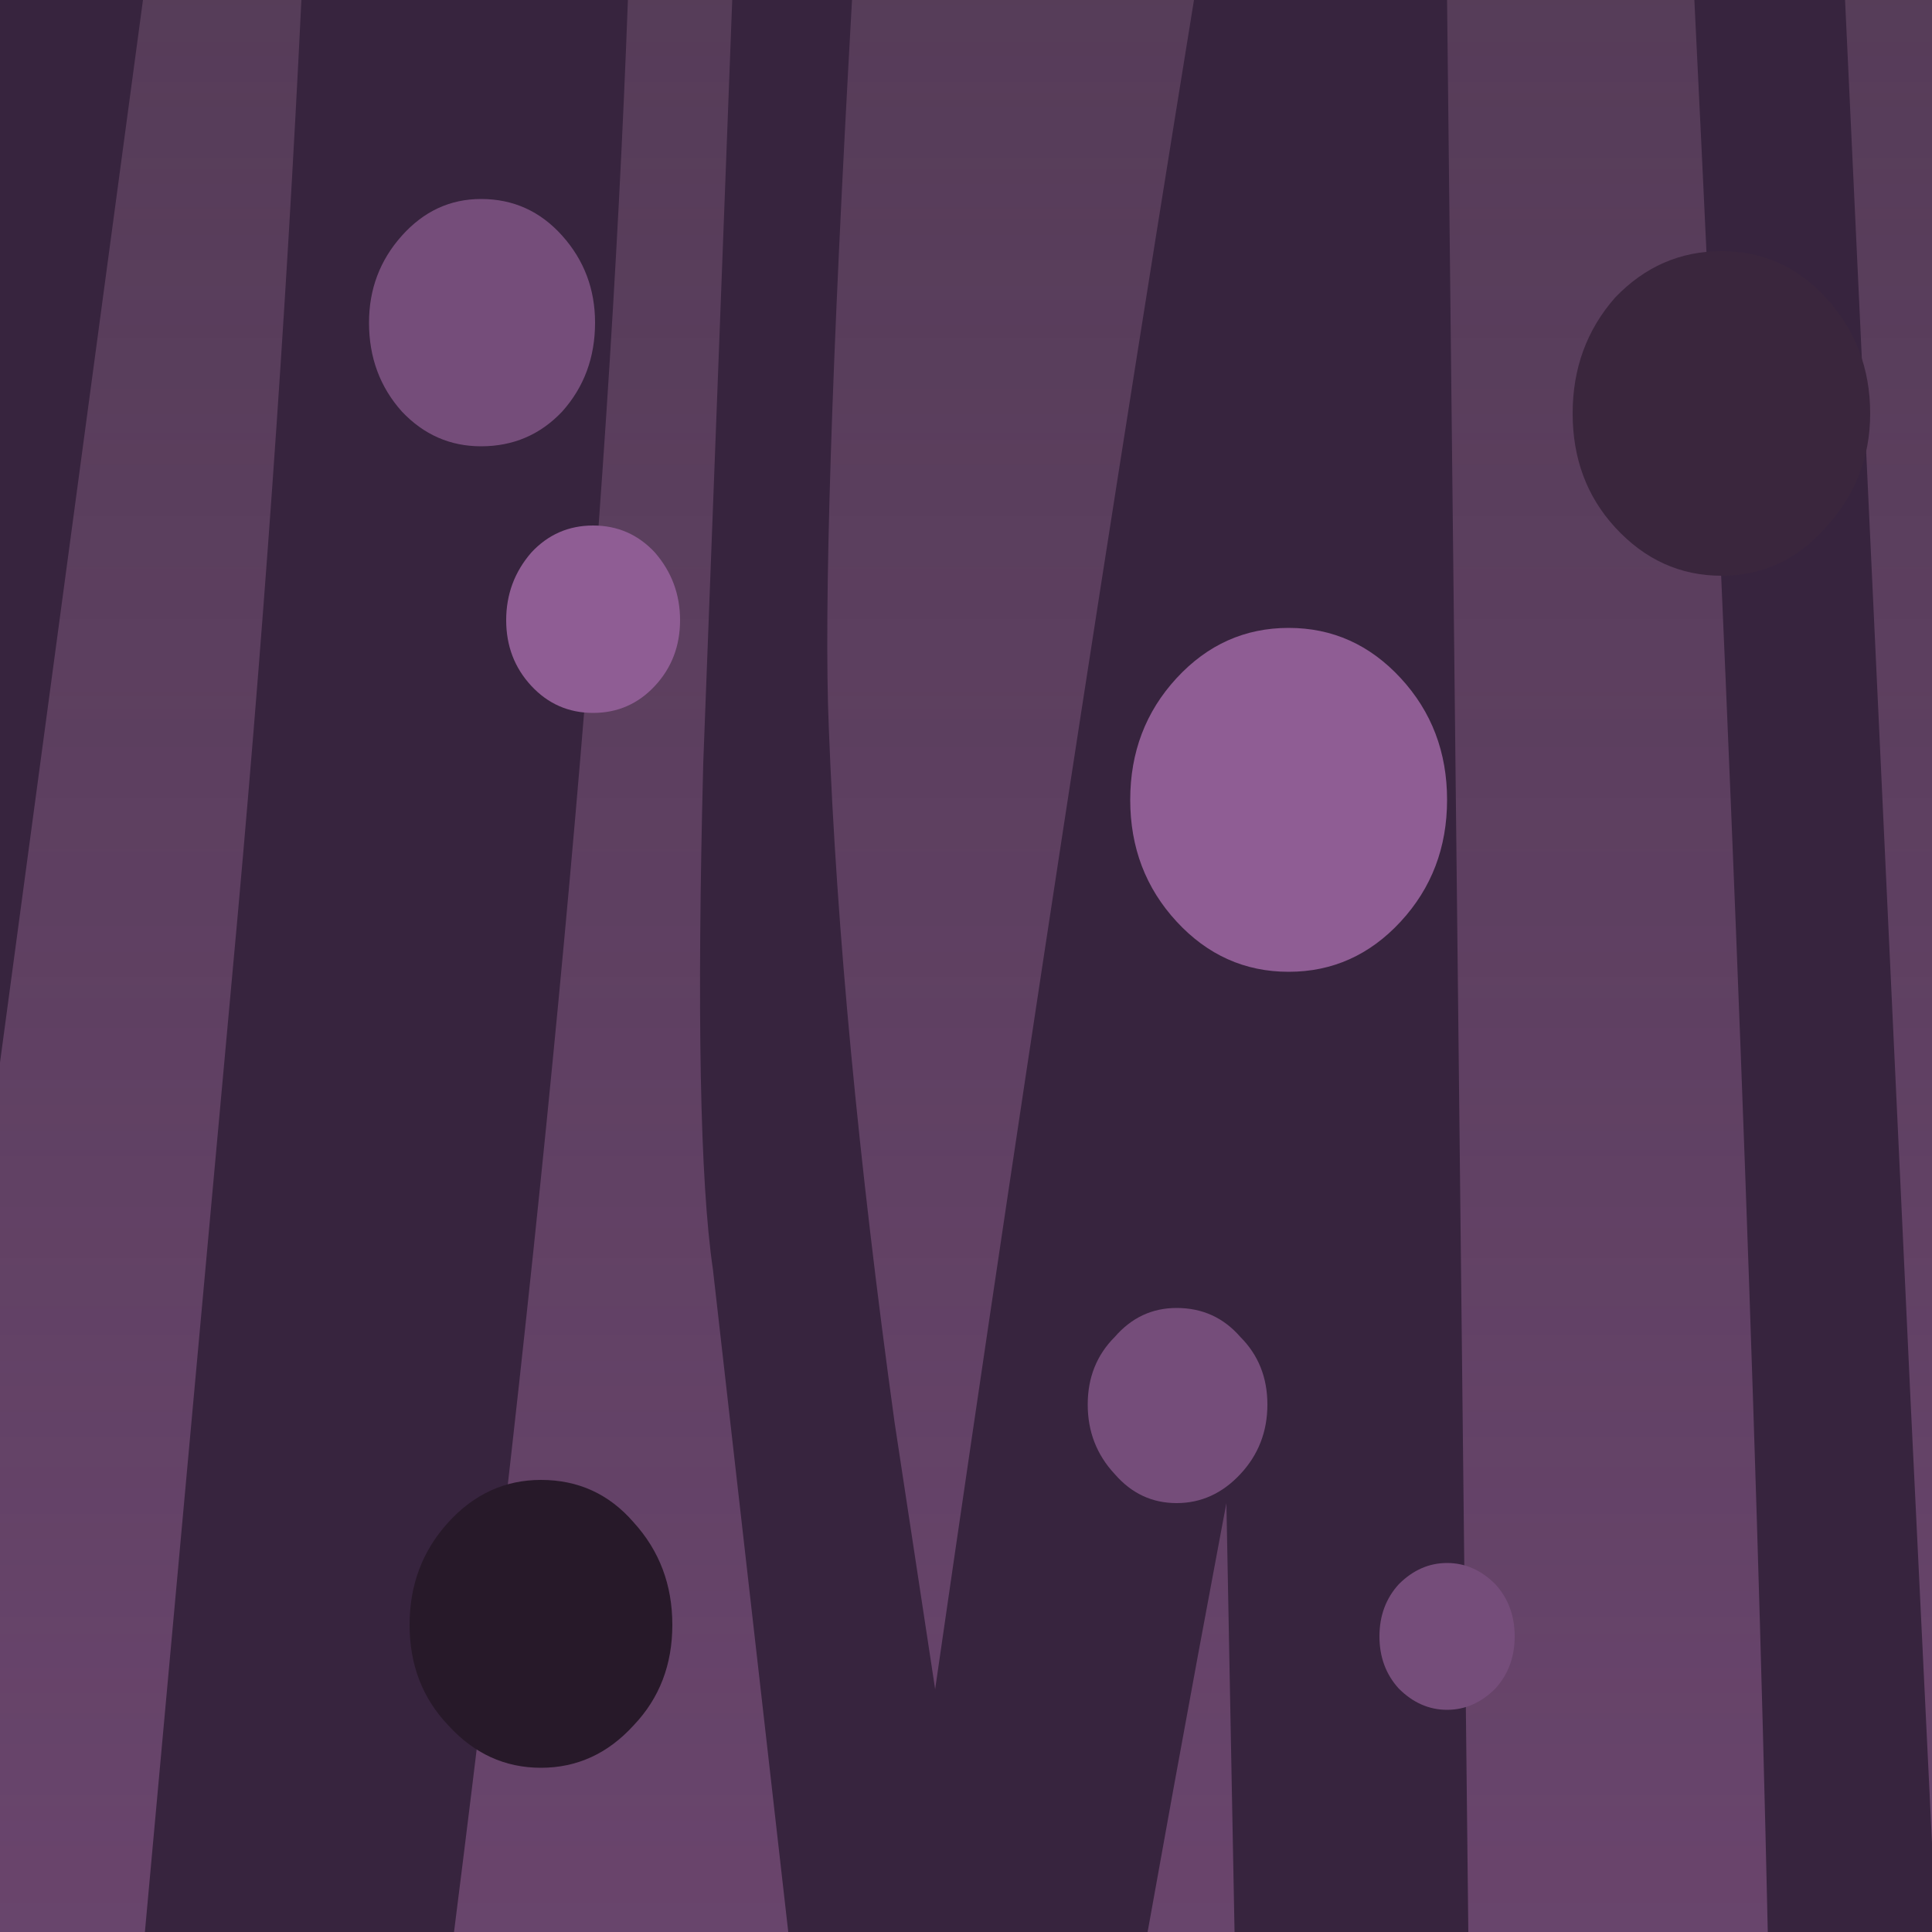<?xml version="1.0" encoding="UTF-8" standalone="no"?>
<svg xmlns:xlink="http://www.w3.org/1999/xlink" height="50.0px" width="50.0px" xmlns="http://www.w3.org/2000/svg">
  <g transform="matrix(1.0, 0.0, 0.0, 1.0, 0.0, 0.0)">
    <use height="50.0" transform="matrix(1.0, 0.0, 0.0, 1.0, 0.0, 0.0)" width="50.0" xlink:href="#shape0"/>
    <use height="50.0" transform="matrix(1.0, 0.0, 0.0, 1.0, 3.75, 0.0)" width="12.5" xlink:href="#sprite0"/>
    <use height="50.0" transform="matrix(1.0, 0.0, 0.0, 1.0, 31.0, 0.0)" width="7.0" xlink:href="#sprite1"/>
    <use height="50.0" transform="matrix(1.0, 0.0, 0.0, 1.0, 23.3, 0.0)" width="11.35" xlink:href="#sprite2"/>
    <use height="50.0" transform="matrix(1.0, 0.0, 0.0, 1.0, 43.85, 0.0)" width="6.15" xlink:href="#sprite3"/>
    <use height="27.5" transform="matrix(1.0, 0.0, 0.0, 1.0, 0.0, 0.0)" width="3.7" xlink:href="#sprite4"/>
    <use height="50.0" transform="matrix(1.0, 0.0, 0.0, 1.0, 18.1, 0.0)" width="6.35" xlink:href="#sprite5"/>
    <use height="40.6" transform="matrix(1.0, 0.0, 0.0, 1.0, 9.55, 5.15)" width="38.85" xlink:href="#shape7"/>
  </g>
  <defs>
    <g id="shape0" transform="matrix(1.0, 0.0, 0.0, 1.0, 0.0, 0.0)">
      <path d="M0.0 50.0 L0.0 0.0 50.0 0.0 50.0 50.0 0.0 50.0" fill="#6f4873" fill-rule="evenodd" stroke="none"/>
      <path d="M0.0 50.0 L0.0 0.0 50.0 0.0 50.0 50.0 0.0 50.0" fill="url(#gradient0)" fill-rule="evenodd" stroke="none"/>
    </g>
    <linearGradient gradientTransform="matrix(0.0, 0.099, 0.099, 0.0, 25.0, 23.0)" gradientUnits="userSpaceOnUse" id="gradient0" spreadMethod="pad" x1="-819.2" x2="819.2">
      <stop offset="0.0" stop-color="#403c45"/>
      <stop offset="0.059" stop-color="#3d3941" stop-opacity="0.878"/>
      <stop offset="0.349" stop-color="#2e2a2e" stop-opacity="0.388"/>
      <stop offset="0.655" stop-color="#262224" stop-opacity="0.094"/>
      <stop offset="1.0" stop-color="#231f20" stop-opacity="0.0"/>
    </linearGradient>
    <g id="sprite0" transform="matrix(1.0, 0.0, 0.0, 1.0, 0.0, 0.0)">
      <use height="50.0" transform="matrix(1.0, 0.0, 0.0, 1.0, 0.0, 0.0)" width="12.5" xlink:href="#shape1"/>
    </g>
    <g id="shape1" transform="matrix(1.0, 0.0, 0.0, 1.0, 0.0, 0.0)">
      <path d="M4.05 0.0 L12.5 0.0 Q11.75 20.4 8.0 50.0 L0.0 50.0 2.25 25.35 Q3.45 12.4 4.05 0.0" fill="#37243e" fill-rule="evenodd" stroke="none"/>
    </g>
    <g id="sprite1" transform="matrix(1.0, 0.0, 0.0, 1.0, 0.0, 0.0)">
      <use height="50.0" transform="matrix(1.0, 0.0, 0.0, 1.0, 0.0, 0.0)" width="7.0" xlink:href="#shape2"/>
    </g>
    <g id="shape2" transform="matrix(1.0, 0.0, 0.0, 1.0, 0.0, 0.0)">
      <path d="M0.0 0.0 L6.45 0.0 7.0 50.0 0.95 50.0 0.0 0.0" fill="#37243e" fill-rule="evenodd" stroke="none"/>
    </g>
    <g id="sprite2" transform="matrix(1.0, 0.0, 0.0, 1.0, 0.0, 0.0)">
      <use height="50.0" transform="matrix(1.0, 0.0, 0.0, 1.0, 0.0, 0.0)" width="11.35" xlink:href="#shape3"/>
    </g>
    <g id="shape3" transform="matrix(1.0, 0.0, 0.0, 1.0, 0.0, 0.0)">
      <path d="M7.6 0.0 L10.05 0.0 11.35 24.2 Q9.05 35.2 6.4 50.0 L0.0 50.0 Q3.65 24.35 7.6 0.0" fill="#37243e" fill-rule="evenodd" stroke="none"/>
    </g>
    <g id="sprite3" transform="matrix(1.0, 0.0, 0.0, 1.0, 0.0, 0.0)">
      <use height="50.0" transform="matrix(1.0, 0.0, 0.0, 1.0, 0.0, 0.0)" width="6.15" xlink:href="#shape4"/>
    </g>
    <g id="shape4" transform="matrix(1.0, 0.0, 0.0, 1.0, 0.0, 0.0)">
      <path d="M0.0 0.0 L3.9 0.0 5.6 36.35 6.15 47.7 6.15 50.0 1.9 50.0 Q1.45 29.5 0.0 0.0" fill="#37243e" fill-rule="evenodd" stroke="none"/>
    </g>
    <g id="sprite4" transform="matrix(1.0, 0.0, 0.0, 1.0, 0.0, 0.0)">
      <use height="27.5" transform="matrix(1.0, 0.0, 0.0, 1.0, 0.0, 0.0)" width="3.7" xlink:href="#shape5"/>
    </g>
    <g id="shape5" transform="matrix(1.0, 0.0, 0.0, 1.0, 0.0, 0.0)">
      <path d="M0.0 0.0 L3.7 0.0 0.0 27.5 0.0 0.0" fill="#37243e" fill-rule="evenodd" stroke="none"/>
    </g>
    <g id="sprite5" transform="matrix(1.0, 0.0, 0.0, 1.0, 0.05, 0.0)">
      <use height="50.0" transform="matrix(1.0, 0.0, 0.0, 1.0, -0.05, 0.0)" width="6.35" xlink:href="#shape6"/>
    </g>
    <g id="shape6" transform="matrix(1.0, 0.0, 0.0, 1.0, 0.05, 0.0)">
      <path d="M0.8 0.0 L3.9 0.0 Q3.1 14.2 3.3 18.85 3.6 26.65 5.0 36.8 L6.3 45.35 5.4 50.0 2.25 50.0 0.3 32.85 Q-0.2 29.45 0.05 19.75 L0.8 0.0" fill="#37243e" fill-rule="evenodd" stroke="none"/>
    </g>
    <g id="shape7" transform="matrix(1.0, 0.0, 0.0, 1.0, -9.55, -5.15)">
      <path d="M15.4 8.35 Q15.4 9.7 14.55 10.65 13.7 11.55 12.45 11.55 11.25 11.55 10.4 10.65 9.55 9.7 9.55 8.35 9.55 7.05 10.4 6.1 11.25 5.15 12.45 5.15 13.7 5.15 14.55 6.1 15.4 7.05 15.4 8.35" fill="#754d7a" fill-rule="evenodd" stroke="none"/>
      <path d="M48.4 10.7 Q48.4 12.4 47.25 13.65 46.15 14.9 44.55 14.9 42.95 14.9 41.8 13.65 40.7 12.45 40.7 10.7 40.7 8.95 41.8 7.7 42.95 6.5 44.55 6.5 46.15 6.5 47.25 7.7 48.4 8.95 48.4 10.7" fill="#3a263d" fill-rule="evenodd" stroke="none"/>
      <path d="M17.6 16.05 Q17.6 17.05 16.95 17.75 16.3 18.45 15.35 18.45 14.4 18.45 13.75 17.75 13.1 17.05 13.1 16.05 13.1 15.05 13.75 14.3 14.4 13.6 15.35 13.6 16.3 13.6 16.95 14.3 17.6 15.05 17.6 16.05" fill="#8f5d94" fill-rule="evenodd" stroke="none"/>
      <path d="M37.45 20.7 Q37.45 22.55 36.25 23.85 35.05 25.15 33.35 25.15 31.65 25.15 30.45 23.85 29.25 22.55 29.25 20.7 29.25 18.85 30.45 17.55 31.65 16.25 33.35 16.25 35.05 16.25 36.25 17.55 37.45 18.85 37.45 20.7" fill="#8f5d94" fill-rule="evenodd" stroke="none"/>
      <path d="M32.8 36.35 Q32.8 37.4 32.1 38.15 31.4 38.9 30.45 38.9 29.5 38.9 28.85 38.15 28.15 37.4 28.15 36.35 28.15 35.3 28.85 34.6 29.5 33.85 30.45 33.85 31.45 33.85 32.1 34.6 32.8 35.3 32.8 36.35" fill="#754d7a" fill-rule="evenodd" stroke="none"/>
      <path d="M39.2 42.35 Q39.2 43.15 38.7 43.7 38.15 44.25 37.45 44.25 36.75 44.25 36.2 43.7 35.7 43.15 35.7 42.35 35.7 41.55 36.2 41.0 36.75 40.45 37.45 40.45 38.15 40.45 38.7 41.0 39.2 41.55 39.2 42.35" fill="#754d7a" fill-rule="evenodd" stroke="none"/>
      <path d="M17.4 42.05 Q17.4 43.6 16.4 44.65 15.4 45.75 14.0 45.75 12.6 45.75 11.6 44.65 10.6 43.6 10.6 42.05 10.6 40.5 11.6 39.4 12.6 38.3 14.0 38.3 15.45 38.3 16.4 39.4 17.4 40.5 17.4 42.05" fill="#271929" fill-rule="evenodd" stroke="none"/>
    </g>
  </defs>
</svg>
